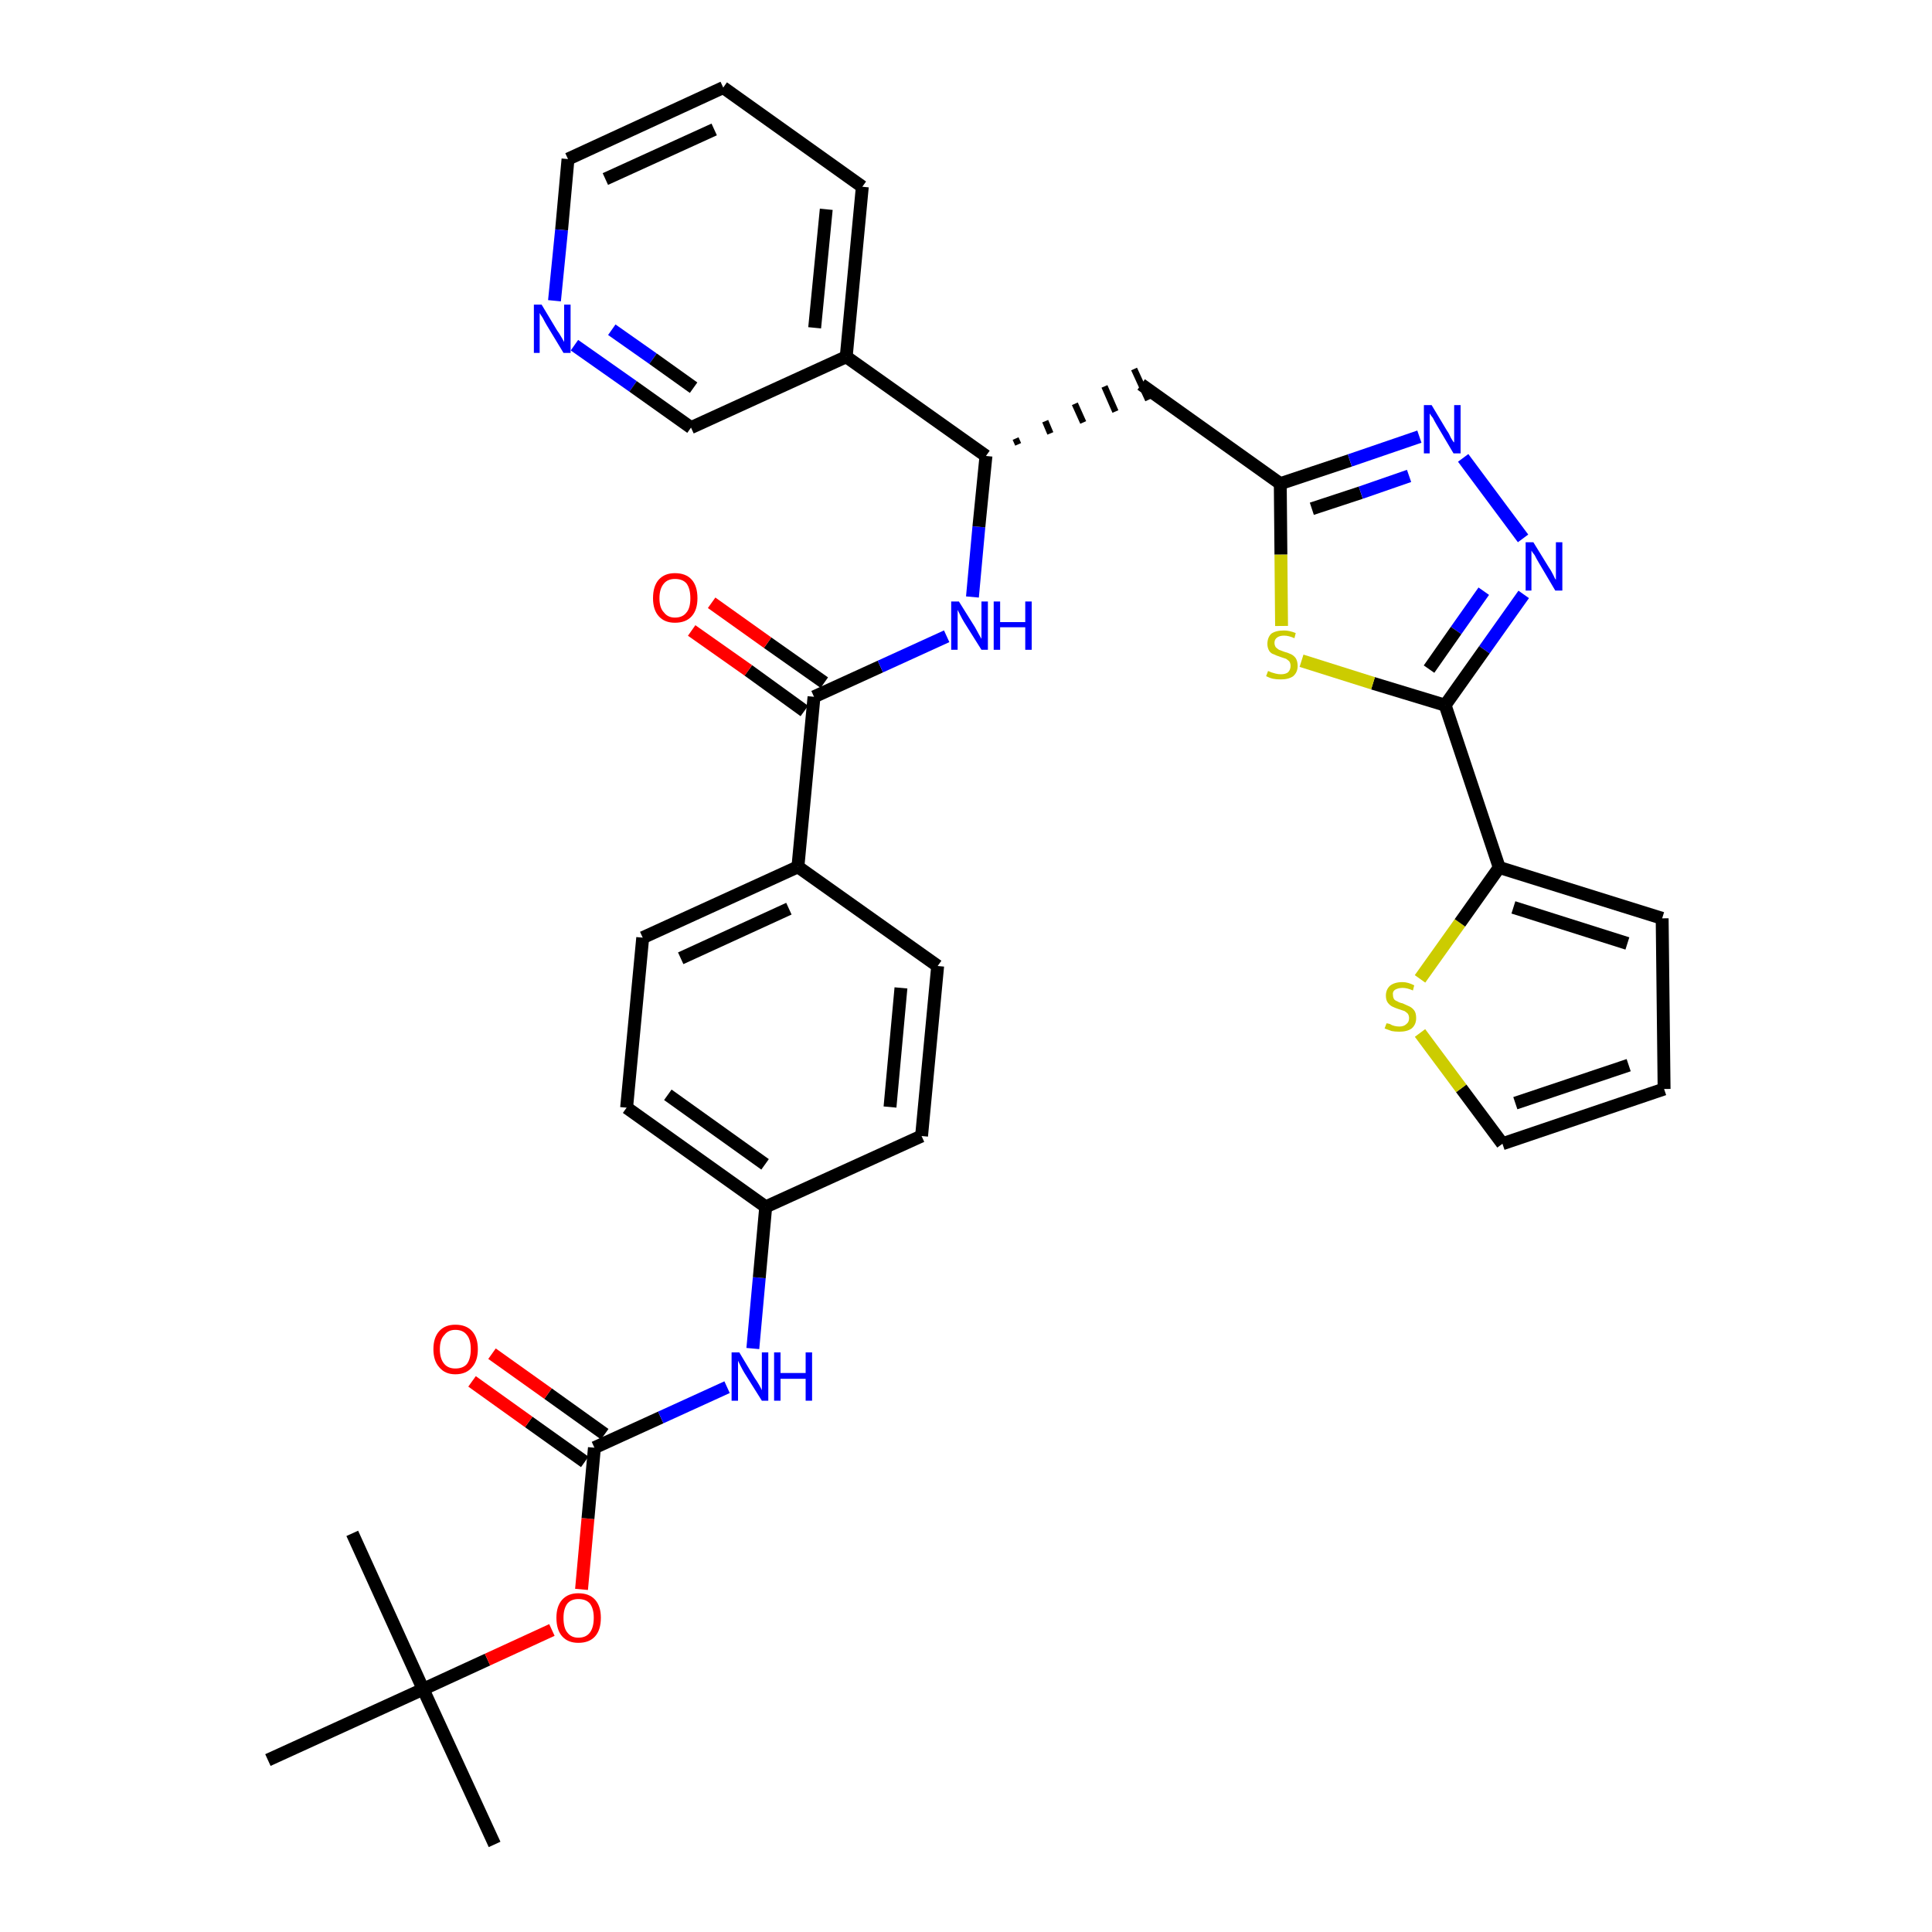 <?xml version='1.0' encoding='iso-8859-1'?>
<svg version='1.1' baseProfile='full'
              xmlns='http://www.w3.org/2000/svg'
                      xmlns:rdkit='http://www.rdkit.org/xml'
                      xmlns:xlink='http://www.w3.org/1999/xlink'
                  xml:space='preserve'
width='300px' height='300px' viewBox='0 0 300 300'>
<!-- END OF HEADER -->
<path class='bond-0 atom-0 atom-1' d='M 76.8,286.4 L 65.7,262.3' style='fill:none;fill-rule:evenodd;stroke:#000000;stroke-width:2.0px;stroke-linecap:butt;stroke-linejoin:miter;stroke-opacity:1' />
<path class='bond-1 atom-1 atom-2' d='M 65.7,262.3 L 54.7,238.1' style='fill:none;fill-rule:evenodd;stroke:#000000;stroke-width:2.0px;stroke-linecap:butt;stroke-linejoin:miter;stroke-opacity:1' />
<path class='bond-2 atom-1 atom-3' d='M 65.7,262.3 L 41.6,273.3' style='fill:none;fill-rule:evenodd;stroke:#000000;stroke-width:2.0px;stroke-linecap:butt;stroke-linejoin:miter;stroke-opacity:1' />
<path class='bond-3 atom-1 atom-4' d='M 65.7,262.3 L 75.7,257.7' style='fill:none;fill-rule:evenodd;stroke:#000000;stroke-width:2.0px;stroke-linecap:butt;stroke-linejoin:miter;stroke-opacity:1' />
<path class='bond-3 atom-1 atom-4' d='M 75.7,257.7 L 85.7,253.1' style='fill:none;fill-rule:evenodd;stroke:#FF0000;stroke-width:2.0px;stroke-linecap:butt;stroke-linejoin:miter;stroke-opacity:1' />
<path class='bond-4 atom-4 atom-5' d='M 90.3,246.8 L 91.3,235.8' style='fill:none;fill-rule:evenodd;stroke:#FF0000;stroke-width:2.0px;stroke-linecap:butt;stroke-linejoin:miter;stroke-opacity:1' />
<path class='bond-4 atom-4 atom-5' d='M 91.3,235.8 L 92.3,224.8' style='fill:none;fill-rule:evenodd;stroke:#000000;stroke-width:2.0px;stroke-linecap:butt;stroke-linejoin:miter;stroke-opacity:1' />
<path class='bond-5 atom-5 atom-6' d='M 93.9,222.7 L 85.1,216.4' style='fill:none;fill-rule:evenodd;stroke:#000000;stroke-width:2.0px;stroke-linecap:butt;stroke-linejoin:miter;stroke-opacity:1' />
<path class='bond-5 atom-5 atom-6' d='M 85.1,216.4 L 76.4,210.2' style='fill:none;fill-rule:evenodd;stroke:#FF0000;stroke-width:2.0px;stroke-linecap:butt;stroke-linejoin:miter;stroke-opacity:1' />
<path class='bond-5 atom-5 atom-6' d='M 90.8,227.0 L 82.1,220.8' style='fill:none;fill-rule:evenodd;stroke:#000000;stroke-width:2.0px;stroke-linecap:butt;stroke-linejoin:miter;stroke-opacity:1' />
<path class='bond-5 atom-5 atom-6' d='M 82.1,220.8 L 73.3,214.5' style='fill:none;fill-rule:evenodd;stroke:#FF0000;stroke-width:2.0px;stroke-linecap:butt;stroke-linejoin:miter;stroke-opacity:1' />
<path class='bond-6 atom-5 atom-7' d='M 92.3,224.8 L 102.6,220.1' style='fill:none;fill-rule:evenodd;stroke:#000000;stroke-width:2.0px;stroke-linecap:butt;stroke-linejoin:miter;stroke-opacity:1' />
<path class='bond-6 atom-5 atom-7' d='M 102.6,220.1 L 112.9,215.4' style='fill:none;fill-rule:evenodd;stroke:#0000FF;stroke-width:2.0px;stroke-linecap:butt;stroke-linejoin:miter;stroke-opacity:1' />
<path class='bond-7 atom-7 atom-8' d='M 116.9,209.4 L 117.9,198.4' style='fill:none;fill-rule:evenodd;stroke:#0000FF;stroke-width:2.0px;stroke-linecap:butt;stroke-linejoin:miter;stroke-opacity:1' />
<path class='bond-7 atom-7 atom-8' d='M 117.9,198.4 L 118.9,187.4' style='fill:none;fill-rule:evenodd;stroke:#000000;stroke-width:2.0px;stroke-linecap:butt;stroke-linejoin:miter;stroke-opacity:1' />
<path class='bond-8 atom-8 atom-9' d='M 118.9,187.4 L 97.3,172.0' style='fill:none;fill-rule:evenodd;stroke:#000000;stroke-width:2.0px;stroke-linecap:butt;stroke-linejoin:miter;stroke-opacity:1' />
<path class='bond-8 atom-8 atom-9' d='M 118.8,180.8 L 103.7,170.0' style='fill:none;fill-rule:evenodd;stroke:#000000;stroke-width:2.0px;stroke-linecap:butt;stroke-linejoin:miter;stroke-opacity:1' />
<path class='bond-34 atom-34 atom-8' d='M 143.1,176.4 L 118.9,187.4' style='fill:none;fill-rule:evenodd;stroke:#000000;stroke-width:2.0px;stroke-linecap:butt;stroke-linejoin:miter;stroke-opacity:1' />
<path class='bond-9 atom-9 atom-10' d='M 97.3,172.0 L 99.8,145.6' style='fill:none;fill-rule:evenodd;stroke:#000000;stroke-width:2.0px;stroke-linecap:butt;stroke-linejoin:miter;stroke-opacity:1' />
<path class='bond-10 atom-10 atom-11' d='M 99.8,145.6 L 123.9,134.6' style='fill:none;fill-rule:evenodd;stroke:#000000;stroke-width:2.0px;stroke-linecap:butt;stroke-linejoin:miter;stroke-opacity:1' />
<path class='bond-10 atom-10 atom-11' d='M 105.7,148.8 L 122.5,141.1' style='fill:none;fill-rule:evenodd;stroke:#000000;stroke-width:2.0px;stroke-linecap:butt;stroke-linejoin:miter;stroke-opacity:1' />
<path class='bond-11 atom-11 atom-12' d='M 123.9,134.6 L 126.4,108.2' style='fill:none;fill-rule:evenodd;stroke:#000000;stroke-width:2.0px;stroke-linecap:butt;stroke-linejoin:miter;stroke-opacity:1' />
<path class='bond-32 atom-11 atom-33' d='M 123.9,134.6 L 145.6,150.0' style='fill:none;fill-rule:evenodd;stroke:#000000;stroke-width:2.0px;stroke-linecap:butt;stroke-linejoin:miter;stroke-opacity:1' />
<path class='bond-12 atom-12 atom-13' d='M 128.0,106.0 L 119.2,99.8' style='fill:none;fill-rule:evenodd;stroke:#000000;stroke-width:2.0px;stroke-linecap:butt;stroke-linejoin:miter;stroke-opacity:1' />
<path class='bond-12 atom-12 atom-13' d='M 119.2,99.8 L 110.5,93.6' style='fill:none;fill-rule:evenodd;stroke:#FF0000;stroke-width:2.0px;stroke-linecap:butt;stroke-linejoin:miter;stroke-opacity:1' />
<path class='bond-12 atom-12 atom-13' d='M 124.9,110.4 L 116.2,104.1' style='fill:none;fill-rule:evenodd;stroke:#000000;stroke-width:2.0px;stroke-linecap:butt;stroke-linejoin:miter;stroke-opacity:1' />
<path class='bond-12 atom-12 atom-13' d='M 116.2,104.1 L 107.4,97.9' style='fill:none;fill-rule:evenodd;stroke:#FF0000;stroke-width:2.0px;stroke-linecap:butt;stroke-linejoin:miter;stroke-opacity:1' />
<path class='bond-13 atom-12 atom-14' d='M 126.4,108.2 L 136.7,103.5' style='fill:none;fill-rule:evenodd;stroke:#000000;stroke-width:2.0px;stroke-linecap:butt;stroke-linejoin:miter;stroke-opacity:1' />
<path class='bond-13 atom-12 atom-14' d='M 136.7,103.5 L 147.0,98.8' style='fill:none;fill-rule:evenodd;stroke:#0000FF;stroke-width:2.0px;stroke-linecap:butt;stroke-linejoin:miter;stroke-opacity:1' />
<path class='bond-14 atom-14 atom-15' d='M 151.0,92.7 L 152.0,81.8' style='fill:none;fill-rule:evenodd;stroke:#0000FF;stroke-width:2.0px;stroke-linecap:butt;stroke-linejoin:miter;stroke-opacity:1' />
<path class='bond-14 atom-14 atom-15' d='M 152.0,81.8 L 153.1,70.8' style='fill:none;fill-rule:evenodd;stroke:#000000;stroke-width:2.0px;stroke-linecap:butt;stroke-linejoin:miter;stroke-opacity:1' />
<path class='bond-15 atom-15 atom-16' d='M 158.1,69.0 L 157.7,68.1' style='fill:none;fill-rule:evenodd;stroke:#000000;stroke-width:1.0px;stroke-linecap:butt;stroke-linejoin:miter;stroke-opacity:1' />
<path class='bond-15 atom-15 atom-16' d='M 163.1,67.3 L 162.3,65.4' style='fill:none;fill-rule:evenodd;stroke:#000000;stroke-width:1.0px;stroke-linecap:butt;stroke-linejoin:miter;stroke-opacity:1' />
<path class='bond-15 atom-15 atom-16' d='M 168.2,65.6 L 166.9,62.7' style='fill:none;fill-rule:evenodd;stroke:#000000;stroke-width:1.0px;stroke-linecap:butt;stroke-linejoin:miter;stroke-opacity:1' />
<path class='bond-15 atom-15 atom-16' d='M 173.2,63.9 L 171.5,60.0' style='fill:none;fill-rule:evenodd;stroke:#000000;stroke-width:1.0px;stroke-linecap:butt;stroke-linejoin:miter;stroke-opacity:1' />
<path class='bond-15 atom-15 atom-16' d='M 178.3,62.1 L 176.1,57.3' style='fill:none;fill-rule:evenodd;stroke:#000000;stroke-width:1.0px;stroke-linecap:butt;stroke-linejoin:miter;stroke-opacity:1' />
<path class='bond-26 atom-15 atom-27' d='M 153.1,70.8 L 131.4,55.4' style='fill:none;fill-rule:evenodd;stroke:#000000;stroke-width:2.0px;stroke-linecap:butt;stroke-linejoin:miter;stroke-opacity:1' />
<path class='bond-16 atom-16 atom-17' d='M 177.2,59.7 L 198.8,75.1' style='fill:none;fill-rule:evenodd;stroke:#000000;stroke-width:2.0px;stroke-linecap:butt;stroke-linejoin:miter;stroke-opacity:1' />
<path class='bond-17 atom-17 atom-18' d='M 198.8,75.1 L 209.6,71.5' style='fill:none;fill-rule:evenodd;stroke:#000000;stroke-width:2.0px;stroke-linecap:butt;stroke-linejoin:miter;stroke-opacity:1' />
<path class='bond-17 atom-17 atom-18' d='M 209.6,71.5 L 220.4,67.8' style='fill:none;fill-rule:evenodd;stroke:#0000FF;stroke-width:2.0px;stroke-linecap:butt;stroke-linejoin:miter;stroke-opacity:1' />
<path class='bond-17 atom-17 atom-18' d='M 203.7,79.0 L 211.3,76.5' style='fill:none;fill-rule:evenodd;stroke:#000000;stroke-width:2.0px;stroke-linecap:butt;stroke-linejoin:miter;stroke-opacity:1' />
<path class='bond-17 atom-17 atom-18' d='M 211.3,76.5 L 218.8,73.9' style='fill:none;fill-rule:evenodd;stroke:#0000FF;stroke-width:2.0px;stroke-linecap:butt;stroke-linejoin:miter;stroke-opacity:1' />
<path class='bond-35 atom-26 atom-17' d='M 199.0,97.2 L 198.9,86.1' style='fill:none;fill-rule:evenodd;stroke:#CCCC00;stroke-width:2.0px;stroke-linecap:butt;stroke-linejoin:miter;stroke-opacity:1' />
<path class='bond-35 atom-26 atom-17' d='M 198.9,86.1 L 198.8,75.1' style='fill:none;fill-rule:evenodd;stroke:#000000;stroke-width:2.0px;stroke-linecap:butt;stroke-linejoin:miter;stroke-opacity:1' />
<path class='bond-18 atom-18 atom-19' d='M 227.2,71.1 L 236.5,83.6' style='fill:none;fill-rule:evenodd;stroke:#0000FF;stroke-width:2.0px;stroke-linecap:butt;stroke-linejoin:miter;stroke-opacity:1' />
<path class='bond-19 atom-19 atom-20' d='M 236.6,92.3 L 230.5,100.9' style='fill:none;fill-rule:evenodd;stroke:#0000FF;stroke-width:2.0px;stroke-linecap:butt;stroke-linejoin:miter;stroke-opacity:1' />
<path class='bond-19 atom-19 atom-20' d='M 230.5,100.9 L 224.4,109.5' style='fill:none;fill-rule:evenodd;stroke:#000000;stroke-width:2.0px;stroke-linecap:butt;stroke-linejoin:miter;stroke-opacity:1' />
<path class='bond-19 atom-19 atom-20' d='M 230.4,91.8 L 226.1,97.9' style='fill:none;fill-rule:evenodd;stroke:#0000FF;stroke-width:2.0px;stroke-linecap:butt;stroke-linejoin:miter;stroke-opacity:1' />
<path class='bond-19 atom-19 atom-20' d='M 226.1,97.9 L 221.9,103.9' style='fill:none;fill-rule:evenodd;stroke:#000000;stroke-width:2.0px;stroke-linecap:butt;stroke-linejoin:miter;stroke-opacity:1' />
<path class='bond-20 atom-20 atom-21' d='M 224.4,109.5 L 232.8,134.7' style='fill:none;fill-rule:evenodd;stroke:#000000;stroke-width:2.0px;stroke-linecap:butt;stroke-linejoin:miter;stroke-opacity:1' />
<path class='bond-25 atom-20 atom-26' d='M 224.4,109.5 L 213.2,106.1' style='fill:none;fill-rule:evenodd;stroke:#000000;stroke-width:2.0px;stroke-linecap:butt;stroke-linejoin:miter;stroke-opacity:1' />
<path class='bond-25 atom-20 atom-26' d='M 213.2,106.1 L 202.1,102.6' style='fill:none;fill-rule:evenodd;stroke:#CCCC00;stroke-width:2.0px;stroke-linecap:butt;stroke-linejoin:miter;stroke-opacity:1' />
<path class='bond-21 atom-21 atom-22' d='M 232.8,134.7 L 258.1,142.6' style='fill:none;fill-rule:evenodd;stroke:#000000;stroke-width:2.0px;stroke-linecap:butt;stroke-linejoin:miter;stroke-opacity:1' />
<path class='bond-21 atom-21 atom-22' d='M 235.0,140.9 L 252.7,146.5' style='fill:none;fill-rule:evenodd;stroke:#000000;stroke-width:2.0px;stroke-linecap:butt;stroke-linejoin:miter;stroke-opacity:1' />
<path class='bond-37 atom-25 atom-21' d='M 220.5,152.0 L 226.7,143.3' style='fill:none;fill-rule:evenodd;stroke:#CCCC00;stroke-width:2.0px;stroke-linecap:butt;stroke-linejoin:miter;stroke-opacity:1' />
<path class='bond-37 atom-25 atom-21' d='M 226.7,143.3 L 232.8,134.7' style='fill:none;fill-rule:evenodd;stroke:#000000;stroke-width:2.0px;stroke-linecap:butt;stroke-linejoin:miter;stroke-opacity:1' />
<path class='bond-22 atom-22 atom-23' d='M 258.1,142.6 L 258.4,169.1' style='fill:none;fill-rule:evenodd;stroke:#000000;stroke-width:2.0px;stroke-linecap:butt;stroke-linejoin:miter;stroke-opacity:1' />
<path class='bond-23 atom-23 atom-24' d='M 258.4,169.1 L 233.3,177.6' style='fill:none;fill-rule:evenodd;stroke:#000000;stroke-width:2.0px;stroke-linecap:butt;stroke-linejoin:miter;stroke-opacity:1' />
<path class='bond-23 atom-23 atom-24' d='M 252.9,165.4 L 235.3,171.3' style='fill:none;fill-rule:evenodd;stroke:#000000;stroke-width:2.0px;stroke-linecap:butt;stroke-linejoin:miter;stroke-opacity:1' />
<path class='bond-24 atom-24 atom-25' d='M 233.3,177.6 L 226.9,169.0' style='fill:none;fill-rule:evenodd;stroke:#000000;stroke-width:2.0px;stroke-linecap:butt;stroke-linejoin:miter;stroke-opacity:1' />
<path class='bond-24 atom-24 atom-25' d='M 226.9,169.0 L 220.5,160.4' style='fill:none;fill-rule:evenodd;stroke:#CCCC00;stroke-width:2.0px;stroke-linecap:butt;stroke-linejoin:miter;stroke-opacity:1' />
<path class='bond-27 atom-27 atom-28' d='M 131.4,55.4 L 133.9,29.0' style='fill:none;fill-rule:evenodd;stroke:#000000;stroke-width:2.0px;stroke-linecap:butt;stroke-linejoin:miter;stroke-opacity:1' />
<path class='bond-27 atom-27 atom-28' d='M 126.5,50.9 L 128.3,32.5' style='fill:none;fill-rule:evenodd;stroke:#000000;stroke-width:2.0px;stroke-linecap:butt;stroke-linejoin:miter;stroke-opacity:1' />
<path class='bond-36 atom-32 atom-27' d='M 107.3,66.4 L 131.4,55.4' style='fill:none;fill-rule:evenodd;stroke:#000000;stroke-width:2.0px;stroke-linecap:butt;stroke-linejoin:miter;stroke-opacity:1' />
<path class='bond-28 atom-28 atom-29' d='M 133.9,29.0 L 112.3,13.6' style='fill:none;fill-rule:evenodd;stroke:#000000;stroke-width:2.0px;stroke-linecap:butt;stroke-linejoin:miter;stroke-opacity:1' />
<path class='bond-29 atom-29 atom-30' d='M 112.3,13.6 L 88.2,24.7' style='fill:none;fill-rule:evenodd;stroke:#000000;stroke-width:2.0px;stroke-linecap:butt;stroke-linejoin:miter;stroke-opacity:1' />
<path class='bond-29 atom-29 atom-30' d='M 110.9,20.1 L 94.0,27.8' style='fill:none;fill-rule:evenodd;stroke:#000000;stroke-width:2.0px;stroke-linecap:butt;stroke-linejoin:miter;stroke-opacity:1' />
<path class='bond-30 atom-30 atom-31' d='M 88.2,24.7 L 87.2,35.7' style='fill:none;fill-rule:evenodd;stroke:#000000;stroke-width:2.0px;stroke-linecap:butt;stroke-linejoin:miter;stroke-opacity:1' />
<path class='bond-30 atom-30 atom-31' d='M 87.2,35.7 L 86.1,46.7' style='fill:none;fill-rule:evenodd;stroke:#0000FF;stroke-width:2.0px;stroke-linecap:butt;stroke-linejoin:miter;stroke-opacity:1' />
<path class='bond-31 atom-31 atom-32' d='M 89.2,53.6 L 98.3,60.0' style='fill:none;fill-rule:evenodd;stroke:#0000FF;stroke-width:2.0px;stroke-linecap:butt;stroke-linejoin:miter;stroke-opacity:1' />
<path class='bond-31 atom-31 atom-32' d='M 98.3,60.0 L 107.3,66.4' style='fill:none;fill-rule:evenodd;stroke:#000000;stroke-width:2.0px;stroke-linecap:butt;stroke-linejoin:miter;stroke-opacity:1' />
<path class='bond-31 atom-31 atom-32' d='M 95.0,51.2 L 101.4,55.7' style='fill:none;fill-rule:evenodd;stroke:#0000FF;stroke-width:2.0px;stroke-linecap:butt;stroke-linejoin:miter;stroke-opacity:1' />
<path class='bond-31 atom-31 atom-32' d='M 101.4,55.7 L 107.7,60.2' style='fill:none;fill-rule:evenodd;stroke:#000000;stroke-width:2.0px;stroke-linecap:butt;stroke-linejoin:miter;stroke-opacity:1' />
<path class='bond-33 atom-33 atom-34' d='M 145.6,150.0 L 143.1,176.4' style='fill:none;fill-rule:evenodd;stroke:#000000;stroke-width:2.0px;stroke-linecap:butt;stroke-linejoin:miter;stroke-opacity:1' />
<path class='bond-33 atom-33 atom-34' d='M 139.9,153.4 L 138.2,171.9' style='fill:none;fill-rule:evenodd;stroke:#000000;stroke-width:2.0px;stroke-linecap:butt;stroke-linejoin:miter;stroke-opacity:1' />
<path  class='atom-4' d='M 86.4 251.2
Q 86.4 249.4, 87.3 248.4
Q 88.2 247.4, 89.8 247.4
Q 91.5 247.4, 92.4 248.4
Q 93.3 249.4, 93.3 251.2
Q 93.3 253.1, 92.4 254.1
Q 91.5 255.1, 89.8 255.1
Q 88.2 255.1, 87.3 254.1
Q 86.4 253.1, 86.4 251.2
M 89.8 254.3
Q 91.0 254.3, 91.6 253.5
Q 92.2 252.7, 92.2 251.2
Q 92.2 249.8, 91.6 249.0
Q 91.0 248.3, 89.8 248.3
Q 88.7 248.3, 88.1 249.0
Q 87.5 249.8, 87.5 251.2
Q 87.5 252.8, 88.1 253.5
Q 88.7 254.3, 89.8 254.3
' fill='#FF0000'/>
<path  class='atom-6' d='M 67.3 209.5
Q 67.3 207.7, 68.2 206.7
Q 69.1 205.7, 70.7 205.7
Q 72.4 205.7, 73.3 206.7
Q 74.2 207.7, 74.2 209.5
Q 74.2 211.3, 73.3 212.3
Q 72.4 213.4, 70.7 213.4
Q 69.1 213.4, 68.2 212.3
Q 67.3 211.3, 67.3 209.5
M 70.7 212.5
Q 71.9 212.5, 72.5 211.8
Q 73.1 211.0, 73.1 209.5
Q 73.1 208.0, 72.5 207.3
Q 71.9 206.5, 70.7 206.5
Q 69.6 206.5, 69.0 207.3
Q 68.3 208.0, 68.3 209.5
Q 68.3 211.0, 69.0 211.8
Q 69.6 212.5, 70.7 212.5
' fill='#FF0000'/>
<path  class='atom-7' d='M 114.8 210.0
L 117.2 214.0
Q 117.5 214.4, 117.9 215.1
Q 118.3 215.8, 118.3 215.9
L 118.3 210.0
L 119.3 210.0
L 119.3 217.5
L 118.3 217.5
L 115.6 213.2
Q 115.3 212.7, 115.0 212.1
Q 114.7 211.5, 114.6 211.3
L 114.6 217.5
L 113.6 217.5
L 113.6 210.0
L 114.8 210.0
' fill='#0000FF'/>
<path  class='atom-7' d='M 120.2 210.0
L 121.2 210.0
L 121.2 213.2
L 125.1 213.2
L 125.1 210.0
L 126.1 210.0
L 126.1 217.5
L 125.1 217.5
L 125.1 214.1
L 121.2 214.1
L 121.2 217.5
L 120.2 217.5
L 120.2 210.0
' fill='#0000FF'/>
<path  class='atom-13' d='M 101.4 92.9
Q 101.4 91.0, 102.3 90.0
Q 103.2 89.0, 104.8 89.0
Q 106.5 89.0, 107.4 90.0
Q 108.3 91.0, 108.3 92.9
Q 108.3 94.7, 107.4 95.7
Q 106.5 96.7, 104.8 96.7
Q 103.2 96.7, 102.3 95.7
Q 101.4 94.7, 101.4 92.9
M 104.8 95.9
Q 106.0 95.9, 106.6 95.1
Q 107.2 94.4, 107.2 92.9
Q 107.2 91.4, 106.6 90.6
Q 106.0 89.9, 104.8 89.9
Q 103.7 89.9, 103.1 90.6
Q 102.4 91.4, 102.4 92.9
Q 102.4 94.4, 103.1 95.1
Q 103.7 95.9, 104.8 95.9
' fill='#FF0000'/>
<path  class='atom-14' d='M 148.9 93.4
L 151.4 97.4
Q 151.6 97.8, 152.0 98.5
Q 152.4 99.2, 152.4 99.2
L 152.4 93.4
L 153.4 93.4
L 153.4 100.9
L 152.4 100.9
L 149.7 96.6
Q 149.4 96.1, 149.1 95.5
Q 148.8 94.9, 148.7 94.7
L 148.7 100.9
L 147.7 100.9
L 147.7 93.4
L 148.9 93.4
' fill='#0000FF'/>
<path  class='atom-14' d='M 154.3 93.4
L 155.3 93.4
L 155.3 96.6
L 159.2 96.6
L 159.2 93.4
L 160.2 93.4
L 160.2 100.9
L 159.2 100.9
L 159.2 97.4
L 155.3 97.4
L 155.3 100.9
L 154.3 100.9
L 154.3 93.4
' fill='#0000FF'/>
<path  class='atom-18' d='M 222.3 62.9
L 224.7 66.9
Q 225.0 67.3, 225.3 68.0
Q 225.7 68.7, 225.8 68.7
L 225.8 62.9
L 226.8 62.9
L 226.8 70.4
L 225.7 70.4
L 223.1 66.0
Q 222.8 65.5, 222.5 64.9
Q 222.1 64.4, 222.0 64.2
L 222.0 70.4
L 221.1 70.4
L 221.1 62.9
L 222.3 62.9
' fill='#0000FF'/>
<path  class='atom-19' d='M 238.1 84.2
L 240.5 88.1
Q 240.8 88.5, 241.2 89.3
Q 241.5 90.0, 241.6 90.0
L 241.6 84.2
L 242.6 84.2
L 242.6 91.7
L 241.5 91.7
L 238.9 87.3
Q 238.6 86.8, 238.3 86.2
Q 237.9 85.7, 237.8 85.5
L 237.8 91.7
L 236.9 91.7
L 236.9 84.2
L 238.1 84.2
' fill='#0000FF'/>
<path  class='atom-25' d='M 215.3 158.9
Q 215.4 158.9, 215.8 159.0
Q 216.1 159.2, 216.5 159.3
Q 216.9 159.4, 217.3 159.4
Q 218.0 159.4, 218.4 159.0
Q 218.8 158.7, 218.8 158.1
Q 218.8 157.7, 218.6 157.4
Q 218.4 157.2, 218.1 157.0
Q 217.8 156.9, 217.2 156.7
Q 216.6 156.5, 216.2 156.3
Q 215.8 156.1, 215.5 155.7
Q 215.2 155.3, 215.2 154.6
Q 215.2 153.7, 215.8 153.1
Q 216.5 152.5, 217.8 152.5
Q 218.6 152.5, 219.6 153.0
L 219.4 153.8
Q 218.5 153.4, 217.8 153.4
Q 217.1 153.4, 216.6 153.7
Q 216.2 154.0, 216.3 154.5
Q 216.3 154.9, 216.5 155.2
Q 216.7 155.4, 217.0 155.5
Q 217.3 155.7, 217.8 155.8
Q 218.5 156.1, 218.9 156.3
Q 219.3 156.5, 219.6 156.9
Q 219.9 157.3, 219.9 158.1
Q 219.9 159.1, 219.2 159.7
Q 218.5 160.2, 217.3 160.2
Q 216.6 160.2, 216.1 160.1
Q 215.6 159.9, 215.0 159.7
L 215.3 158.9
' fill='#CCCC00'/>
<path  class='atom-26' d='M 196.9 104.2
Q 197.0 104.2, 197.4 104.4
Q 197.7 104.5, 198.1 104.6
Q 198.5 104.7, 198.9 104.7
Q 199.6 104.7, 200.0 104.4
Q 200.4 104.0, 200.4 103.4
Q 200.4 103.0, 200.2 102.7
Q 200.0 102.5, 199.7 102.3
Q 199.4 102.2, 198.8 102.0
Q 198.2 101.8, 197.8 101.6
Q 197.4 101.5, 197.1 101.1
Q 196.8 100.6, 196.8 100.0
Q 196.8 99.0, 197.4 98.4
Q 198.1 97.9, 199.4 97.9
Q 200.2 97.9, 201.2 98.3
L 201.0 99.1
Q 200.1 98.7, 199.4 98.7
Q 198.7 98.7, 198.3 99.0
Q 197.9 99.3, 197.9 99.8
Q 197.9 100.2, 198.1 100.5
Q 198.3 100.7, 198.6 100.9
Q 198.9 101.0, 199.4 101.2
Q 200.1 101.4, 200.5 101.6
Q 200.9 101.8, 201.2 102.2
Q 201.5 102.7, 201.5 103.4
Q 201.5 104.4, 200.8 105.0
Q 200.1 105.5, 198.9 105.5
Q 198.2 105.5, 197.7 105.4
Q 197.2 105.3, 196.6 105.0
L 196.9 104.2
' fill='#CCCC00'/>
<path  class='atom-31' d='M 84.1 47.3
L 86.5 51.3
Q 86.8 51.7, 87.2 52.4
Q 87.6 53.1, 87.6 53.1
L 87.6 47.3
L 88.6 47.3
L 88.6 54.8
L 87.5 54.8
L 84.9 50.5
Q 84.6 50.0, 84.3 49.4
Q 83.9 48.8, 83.8 48.6
L 83.8 54.8
L 82.9 54.8
L 82.9 47.3
L 84.1 47.3
' fill='#0000FF'/>
</svg>
